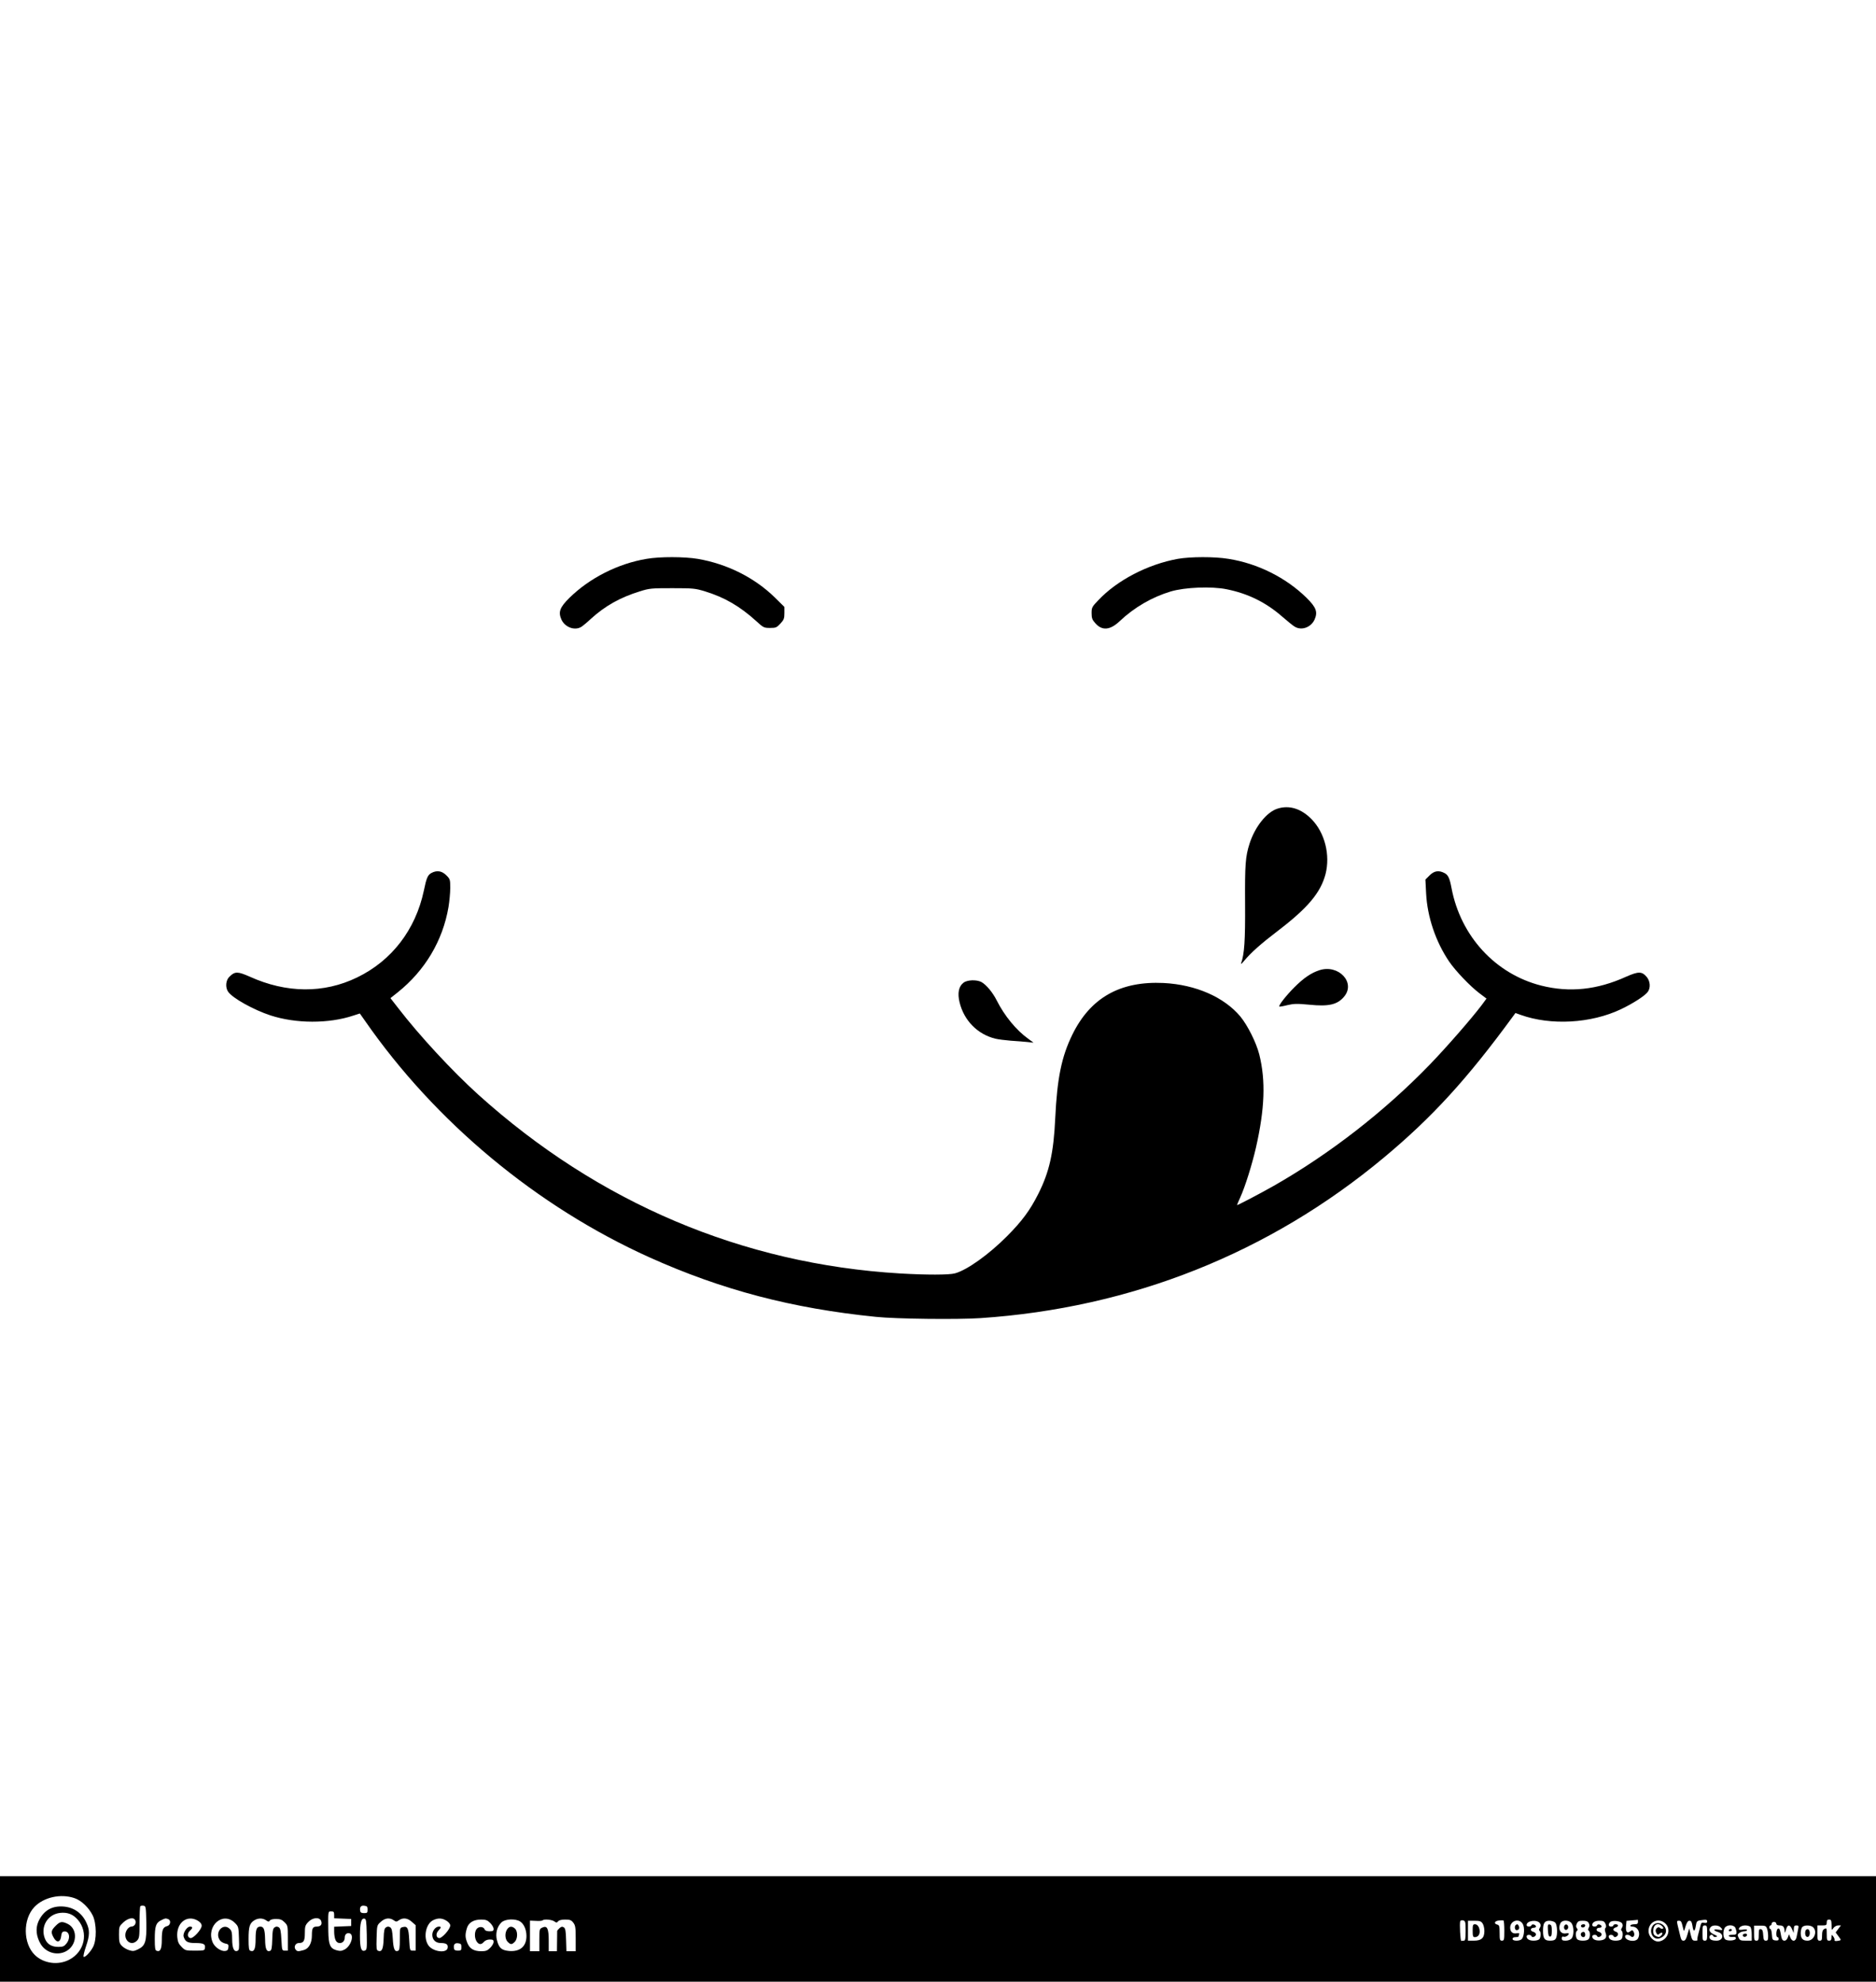<!-- Generated by IcoMoon.io -->
<!-- <svg version="1.1" xmlns="http://www.w3.org/2000/svg" width="133" height="32" viewBox="0 0 133 32">
<title>brand-logo</title>
<path d="M21.276 8.13h-8.683c-1.026-0.354-2.209-0.559-3.44-0.559-0.007 0-0.014 0-0.021 0h0.001c-0.097-0.003-0.21-0.005-0.324-0.005-2.366 0-4.532 0.852-6.21 2.266l0.014-0.012c-1.598 1.279-2.613 3.229-2.613 5.416 0 0.007 0 0.015 0 0.022v-0.001c-0 0.024-0.001 0.052-0.001 0.080 0 2.484 1.385 4.644 3.425 5.75l0.034 0.017-3.425 8.13 3.326 2.11c2.258-1.481 5.009-2.387 7.968-2.456l0.018-0c0.060-0.003 0.131-0.005 0.202-0.005 0.809 0 1.56 0.248 2.181 0.671l-0.013-0.009c0.664 0.617 1.089 1.484 1.124 2.45l0 0.006 5.708-0.692q-0.519-7.023-6.884-7.023c-2.976 0.042-5.719 1.008-7.964 2.623l0.041-0.028 2.698-4.29c0.215 0.023 0.465 0.035 0.718 0.035 0.039 0 0.079-0 0.118-0.001l-0.006 0c0.115 0.005 0.249 0.008 0.385 0.008 2.275 0 4.37-0.771 6.038-2.065l-0.022 0.017c1.541-1.146 2.528-2.962 2.528-5.008 0-0.003 0-0.006 0-0.009v0c0-0.017 0-0.038 0-0.058 0-1.145-0.363-2.205-0.98-3.071l0.011 0.016 4.048 0.277zM9.237 18.785c-0.023 0-0.050 0.001-0.077 0.001-1.048 0-2.005-0.394-2.729-1.042l0.004 0.003c-0.724-0.632-1.178-1.557-1.178-2.587 0-0.039 0.001-0.078 0.002-0.117l-0 0.006c-0.002-0.042-0.003-0.092-0.003-0.142 0-0.972 0.421-1.846 1.090-2.45l0.003-0.003c0.682-0.602 1.583-0.97 2.571-0.97 0.039 0 0.078 0.001 0.116 0.002l-0.006-0c0.027-0.001 0.059-0.001 0.091-0.001 1.033 0 1.974 0.395 2.68 1.042l-0.003-0.003c0.704 0.646 1.144 1.57 1.144 2.596 0 0.048-0.001 0.096-0.003 0.143l0-0.007c0.002 0.045 0.004 0.099 0.004 0.152 0 0.96-0.414 1.824-1.073 2.423l-0.003 0.002c-0.669 0.592-1.555 0.953-2.524 0.953-0.037 0-0.074-0.001-0.11-0.002l0.005 0zM34.041 8.649v10.136c-0.847 1.121-2.171 1.843-3.664 1.863l-0.003 0q-2.906 0-2.906-4.29v-8.822l-5.466 1.107v9.41c-0.011 0.149-0.017 0.322-0.017 0.497 0 1.84 0.667 3.524 1.772 4.824l-0.009-0.011c1.077 1.146 2.602 1.859 4.294 1.859 0.066 0 0.131-0.001 0.196-0.003l-0.009 0c0.062 0.002 0.135 0.003 0.208 0.003 2.318 0 4.397-1.029 5.803-2.654l0.008-0.010v2.177h5.258v-17.194zM54.348 1.418v6.435c-0.908-0.203-1.956-0.328-3.031-0.346l-0.013-0c-0.087-0.003-0.19-0.004-0.294-0.004-2.619 0-4.998 1.030-6.754 2.706l0.004-0.004c-1.742 1.67-2.825 4.015-2.825 6.614 0 0.107 0.002 0.214 0.005 0.321l-0-0.015c-0.005 0.108-0.008 0.234-0.008 0.361 0 2.129 0.797 4.071 2.108 5.546l-0.007-0.008c1.257 1.395 3.069 2.268 5.086 2.268 0.058 0 0.116-0.001 0.173-0.002l-0.009 0c0.055 0.002 0.12 0.002 0.186 0.002 2.266 0 4.283-1.064 5.58-2.72l0.012-0.015v2.179h5.253v-24.424zM51.165 20.895c-0.041 0.002-0.089 0.003-0.137 0.003-1.121 0-2.125-0.503-2.799-1.295l-0.004-0.005c-0.694-0.873-1.114-1.991-1.114-3.208 0-0.095 0.003-0.189 0.008-0.282l-0.001 0.013c-0.008-0.098-0.012-0.212-0.012-0.327 0-1.165 0.452-2.225 1.191-3.014l-0.002 0.002c0.738-0.698 1.737-1.127 2.836-1.127 0.049 0 0.098 0.001 0.146 0.003l-0.007-0c0.020-0 0.045-0 0.069-0 1.111 0 2.15 0.309 3.036 0.845l-0.026-0.015v6.884c-0.714 0.93-1.827 1.524-3.078 1.524-0.037 0-0.074-0.001-0.11-0.002l0.005 0zM71.369 4.255c1.571 0.013 3.067 0.316 4.443 0.859l-0.084-0.029v-4.29c-1.501-0.507-3.229-0.799-5.025-0.799-0.046 0-0.091 0-0.137 0.001l0.007-0q-7.611 0-7.611 7.507v17.231h5.466v-12.385h5.847v-4.221h-5.847v-0.825c-0.007-0.081-0.011-0.174-0.011-0.269 0-0.77 0.265-1.478 0.708-2.038l-0.005 0.007c0.521-0.472 1.216-0.762 1.978-0.762 0.095 0 0.189 0.005 0.282 0.013l-0.012-0.001zM83.408 25.427c0.093 0.003 0.202 0.005 0.312 0.005 2.62 0 5.004-1.008 6.786-2.657l-0.007 0.006c1.747-1.588 2.839-3.87 2.839-6.407 0-0.065-0.001-0.129-0.002-0.193l0 0.010c0.001-0.047 0.002-0.103 0.002-0.159 0-2.42-1.061-4.593-2.743-6.078l-0.009-0.008c-1.729-1.559-4.031-2.513-6.555-2.513-0.11 0-0.219 0.002-0.328 0.005l0.016-0c-0.093-0.003-0.202-0.005-0.312-0.005-2.62 0-5.004 1.008-6.786 2.657l0.007-0.006c-1.747 1.594-2.839 3.88-2.839 6.422 0 0.071 0.001 0.143 0.003 0.214l-0-0.011c-0.001 0.049-0.002 0.107-0.002 0.165 0 2.413 1.061 4.578 2.743 6.054l0.009 0.008c1.732 1.549 4.031 2.496 6.551 2.496 0.111 0 0.222-0.002 0.332-0.005l-0.016 0zM83.719 21.345c-0.053 0.003-0.115 0.004-0.178 0.004-1.195 0-2.266-0.537-2.983-1.382l-0.005-0.006c-0.728-0.94-1.167-2.136-1.167-3.434 0-0.108 0.003-0.216 0.009-0.322l-0.001 0.015c-0.005-0.086-0.008-0.186-0.008-0.287 0-1.194 0.407-2.293 1.089-3.166l-0.009 0.011c0.674-0.778 1.663-1.267 2.766-1.267 0.061 0 0.122 0.002 0.183 0.005l-0.009-0c0.051-0.002 0.112-0.004 0.172-0.004 1.198 0 2.27 0.539 2.987 1.387l0.005 0.006c0.729 0.947 1.168 2.149 1.168 3.454 0 0.112-0.003 0.222-0.010 0.332l0.001-0.015c0.005 0.081 0.007 0.175 0.007 0.271 0 1.187-0.406 2.278-1.087 3.144l0.008-0.011c-0.674 0.78-1.664 1.271-2.77 1.271-0.060 0-0.12-0.001-0.179-0.004l0.008 0zM103.611 25.427c0.093 0.003 0.202 0.005 0.312 0.005 2.62 0 5.004-1.008 6.786-2.657l-0.007 0.006c1.747-1.588 2.839-3.87 2.839-6.407 0-0.065-0.001-0.129-0.002-0.193l0 0.010c0.001-0.047 0.002-0.102 0.002-0.158 0-2.421-1.061-4.594-2.744-6.079l-0.009-0.008c-1.729-1.559-4.031-2.513-6.555-2.513-0.109 0-0.218 0.002-0.326 0.005l0.016-0c-0.093-0.003-0.202-0.005-0.312-0.005-2.62 0-5.004 1.008-6.786 2.657l0.007-0.006c-1.747 1.594-2.839 3.88-2.839 6.422 0 0.071 0.001 0.143 0.003 0.214l-0-0.011c-0.001 0.049-0.002 0.107-0.002 0.165 0 2.413 1.061 4.578 2.743 6.054l0.009 0.008c1.732 1.549 4.031 2.496 6.551 2.496 0.111 0 0.222-0.002 0.332-0.005l-0.016 0zM103.922 21.345c-0.053 0.003-0.115 0.004-0.178 0.004-1.195 0-2.266-0.537-2.983-1.382l-0.005-0.006c-0.728-0.94-1.167-2.136-1.167-3.434 0-0.108 0.003-0.216 0.009-0.322l-0.001 0.015c-0.005-0.082-0.007-0.179-0.007-0.276 0-1.197 0.408-2.298 1.094-3.172l-0.008 0.011c0.674-0.778 1.663-1.267 2.766-1.267 0.061 0 0.122 0.002 0.183 0.005l-0.009-0c0.053-0.003 0.115-0.004 0.178-0.004 1.195 0 2.266 0.537 2.983 1.382l0.005 0.006c0.729 0.947 1.168 2.149 1.168 3.454 0 0.112-0.003 0.222-0.010 0.332l0.001-0.015c0.004 0.078 0.007 0.17 0.007 0.263 0 1.19-0.408 2.285-1.093 3.152l0.008-0.011c-0.674 0.78-1.664 1.271-2.77 1.271-0.060 0-0.12-0.001-0.179-0.004l0.008 0zM127.135 1.418v6.435c-0.908-0.203-1.956-0.328-3.031-0.346l-0.013-0c-0.086-0.003-0.188-0.004-0.29-0.004-2.619 0-4.998 1.030-6.754 2.706l0.004-0.004c-1.742 1.67-2.825 4.015-2.825 6.614 0 0.107 0.002 0.214 0.005 0.321l-0-0.015c-0.005 0.108-0.008 0.234-0.008 0.361 0 2.129 0.797 4.071 2.108 5.546l-0.007-0.008c1.257 1.395 3.069 2.268 5.086 2.268 0.055 0 0.109-0.001 0.164-0.002l-0.008 0c0.055 0.002 0.12 0.002 0.186 0.002 2.266 0 4.283-1.064 5.58-2.72l0.012-0.015v2.179h5.258v-24.424zM123.952 20.895c-0.041 0.002-0.089 0.003-0.137 0.003-1.121 0-2.125-0.503-2.799-1.295l-0.004-0.005c-0.694-0.873-1.114-1.991-1.114-3.208 0-0.095 0.003-0.189 0.008-0.282l-0.001 0.013c-0.008-0.098-0.012-0.212-0.012-0.327 0-1.165 0.452-2.225 1.191-3.014l-0.002 0.002c0.738-0.698 1.737-1.127 2.836-1.127 0.049 0 0.098 0.001 0.146 0.003l-0.007-0c0.020-0 0.045-0 0.069-0 1.111 0 2.15 0.309 3.036 0.845l-0.026-0.015v6.884c-0.714 0.93-1.827 1.524-3.078 1.524-0.037 0-0.074-0.001-0.11-0.002l0.005 0z"></path>
</svg> -->
<svg version="1.0" xmlns="http://www.w3.org/2000/svg"
 width="1600pt" height="1690pt" viewBox="0 0 1600 1690"
 preserveAspectRatio="xMidYMid meet">

<g transform="translate(0,1690) scale(0.1,-0.1)"
fill="#000000" stroke="none">
<path d="M5514 12134 c-242 -40 -485 -163 -657 -332 -83 -82 -97 -121 -69
-185 29 -65 111 -97 168 -64 12 7 50 38 84 70 121 110 249 182 417 234 83 26
99 27 278 27 177 0 196 -2 277 -27 168 -51 299 -128 437 -253 62 -57 67 -59
119 -59 49 0 56 3 88 37 30 33 34 44 34 90 l0 52 -82 81 c-173 169 -406 286
-657 329 -114 19 -322 20 -437 0z"/>
<path d="M10045 12134 c-255 -46 -517 -182 -677 -352 -55 -57 -58 -63 -58
-111 0 -42 5 -56 31 -85 58 -67 127 -61 210 18 123 116 274 204 434 252 121
36 348 45 476 19 181 -36 336 -112 474 -233 43 -37 89 -75 104 -84 58 -39 142
-10 173 59 28 64 14 103 -69 185 -175 172 -417 293 -665 332 -120 20 -325 19
-433 0z"/>
<path d="M10896 10004 c-93 -29 -193 -155 -239 -299 -35 -110 -40 -176 -38
-510 2 -318 -6 -432 -34 -510 -4 -11 7 -2 25 20 59 71 142 145 290 258 254
194 363 324 405 482 42 164 -6 354 -119 469 -88 90 -190 122 -290 90z"/>
<path d="M3679 9455 c-31 -17 -42 -42 -64 -150 -71 -334 -274 -598 -570 -741
-283 -137 -601 -135 -915 7 -102 45 -126 46 -172 1 -33 -30 -38 -93 -12 -130
37 -54 217 -154 360 -201 217 -71 497 -72 707 -2 l56 18 43 -61 c600 -865
1467 -1586 2428 -2019 618 -278 1216 -435 1930 -507 172 -18 695 -24 890 -11
1289 86 2467 555 3445 1371 412 344 709 669 1100 1204 l20 27 45 -16 c256 -92
599 -73 854 48 105 50 207 116 230 149 25 35 20 91 -9 126 -41 49 -71 49 -175
3 -249 -113 -484 -137 -726 -76 -390 99 -686 421 -764 830 -16 86 -29 114 -61
130 -48 25 -87 19 -126 -20 l-36 -36 6 -117 c10 -200 81 -412 197 -583 55 -80
177 -208 256 -268 l62 -47 -42 -57 c-88 -116 -298 -357 -442 -506 -387 -400
-851 -760 -1329 -1033 -118 -67 -315 -170 -315 -165 0 2 13 33 29 68 41 91 98
273 132 419 76 334 85 573 29 798 -26 102 -99 247 -161 323 -139 166 -381 272
-654 286 -372 18 -626 -126 -780 -442 -91 -186 -129 -371 -145 -709 -14 -299
-50 -460 -146 -650 -69 -137 -138 -230 -264 -357 -156 -157 -342 -290 -445
-318 -50 -14 -244 -14 -468 -1 -1344 80 -2575 602 -3599 1526 -220 199 -501
502 -681 736 l-67 86 63 50 c231 185 383 439 432 726 8 49 15 122 15 163 0 72
-1 76 -34 109 -38 38 -81 44 -127 19z"/>
<path d="M11253 8626 c-71 -23 -134 -66 -214 -146 -71 -71 -137 -156 -128
-164 2 -2 33 3 68 12 56 13 81 14 187 4 166 -17 240 0 297 68 102 120 -46 279
-210 226z"/>
<path d="M8217 8519 c-41 -31 -52 -90 -33 -167 38 -156 154 -273 306 -310 25
-6 83 -13 130 -17 47 -3 110 -8 140 -11 l55 -6 -45 33 c-103 74 -203 196 -269
327 -35 70 -91 136 -132 158 -42 21 -121 18 -152 -7z"/>
<path d="M0 450 l0 -450 8000 0 8000 0 0 450 0 450 -8000 0 -8000 0 0 -450z
m635 263 c59 -20 122 -80 156 -148 33 -69 35 -209 2 -270 -24 -45 -70 -92 -80
-82 -4 4 5 43 20 87 33 97 34 140 3 205 -41 88 -118 137 -217 137 -89 0 -153
-44 -192 -130 -25 -58 -18 -126 19 -189 43 -74 138 -103 214 -65 98 49 108
192 16 236 -49 23 -64 20 -102 -18 -38 -38 -41 -54 -19 -95 27 -53 61 -48 67
9 2 24 9 36 21 38 48 9 62 -54 24 -102 -20 -25 -31 -29 -70 -29 -56 0 -94 23
-113 68 -42 102 20 210 129 222 62 7 111 -12 151 -59 93 -109 58 -272 -73
-340 -95 -50 -219 -33 -294 40 -101 99 -103 304 -4 409 80 84 225 116 342 76z
m613 -208 c3 -164 -8 -198 -71 -229 -33 -16 -45 -17 -76 -7 -20 6 -48 22 -62
37 -21 22 -24 35 -24 96 0 68 1 70 37 104 44 40 93 47 103 14 8 -25 -10 -50
-36 -50 -10 0 -26 -11 -35 -25 -48 -73 28 -155 86 -93 18 20 20 35 20 153 0
73 3 135 7 139 4 4 16 6 28 4 19 -3 20 -11 23 -143z m1887 110 c0 -27 -3 -30
-30 -30 -21 0 -31 5 -33 18 -6 33 6 49 35 45 24 -3 28 -8 28 -33z m-285 -45
l0 -29 73 -3 72 -3 0 -30 0 -30 -72 -3 -73 -3 0 -44 c0 -24 5 -56 12 -70 19
-43 78 -28 78 20 0 28 17 44 41 38 43 -12 13 -110 -43 -139 -26 -13 -38 -14
-70 -5 -53 16 -66 47 -68 162 -2 174 -3 169 25 169 21 0 25 -5 25 -30z m-1416
-36 c27 -10 20 -53 -9 -60 -36 -9 -45 -32 -45 -117 0 -78 -13 -106 -45 -93
-12 4 -15 25 -15 100 0 109 10 139 54 160 35 18 39 18 60 10z m254 -14 c21
-13 32 -27 32 -43 0 -31 -72 -110 -96 -105 -27 5 -29 41 -4 63 25 23 26 35 0
35 -26 0 -62 -57 -54 -85 13 -43 34 -55 98 -55 72 0 89 -9 84 -41 -3 -23 -6
-24 -85 -24 -79 0 -84 1 -114 32 -25 25 -33 42 -37 83 -11 121 83 196 176 140z
m316 -19 c30 -30 31 -35 34 -131 3 -88 2 -101 -14 -107 -28 -11 -44 24 -44 99
0 55 -4 72 -20 88 -57 57 -132 -29 -85 -96 8 -12 28 -24 45 -28 27 -5 31 -10
28 -33 -2 -21 -9 -29 -28 -31 -36 -4 -89 33 -106 73 -59 141 87 269 190 166z
m265 23 c19 -14 25 -14 32 -3 5 9 26 14 53 14 36 0 51 -6 73 -28 27 -27 28
-31 28 -135 l0 -107 -25 0 c-25 0 -25 2 -30 94 -4 75 -9 96 -22 105 -13 8 -23
8 -35 0 -15 -9 -19 -28 -21 -103 -2 -70 -6 -93 -18 -98 -30 -11 -42 15 -43 99
-2 84 -11 108 -40 108 -32 0 -41 -22 -41 -106 0 -85 -12 -113 -45 -100 -12 4
-15 25 -15 100 0 105 9 134 48 159 34 21 71 21 101 1z m470 -6 c11 -30 -4 -48
-39 -48 -32 0 -40 -14 -40 -75 0 -66 -26 -113 -69 -125 -47 -13 -56 -13 -69 3
-19 23 -3 57 27 57 41 0 51 18 51 86 0 54 3 66 29 93 37 40 97 44 110 9z m389
-114 c2 -118 1 -132 -15 -138 -32 -13 -43 21 -43 125 0 110 11 152 38 147 15
-3 17 -19 20 -134z m230 120 c20 -14 24 -14 44 0 34 24 74 20 110 -13 l33 -29
0 -109 0 -108 -25 0 c-24 0 -25 2 -30 92 -5 100 -15 119 -54 109 -26 -6 -26
-8 -26 -102 0 -77 -3 -96 -16 -101 -28 -10 -39 16 -44 104 -4 67 -9 88 -22 97
-13 8 -23 8 -35 0 -15 -9 -19 -28 -21 -97 -3 -89 -15 -116 -48 -103 -13 5 -15
22 -12 112 3 105 3 106 36 135 36 33 76 37 110 13z m450 -4 c19 -12 32 -28 32
-40 0 -32 -71 -111 -95 -108 -27 4 -30 39 -5 65 25 27 25 33 2 33 -27 0 -55
-36 -55 -70 0 -42 28 -70 72 -70 47 0 64 -12 59 -41 -7 -51 -132 -33 -167 25
-42 67 -19 179 42 210 43 21 76 20 115 -4z m373 -19 c16 -16 29 -39 29 -50 0
-17 -6 -21 -35 -21 -22 0 -38 6 -41 15 -9 24 -43 29 -65 9 -23 -21 -25 -80 -3
-112 19 -27 39 -28 61 -2 11 12 30 20 50 20 27 0 33 -4 33 -21 0 -11 -13 -34
-29 -50 -24 -24 -38 -29 -76 -29 -63 0 -99 21 -119 70 -19 47 -20 71 -5 123
13 50 57 77 122 77 40 0 54 -5 78 -29z m256 12 c32 -21 53 -70 53 -123 0 -89
-54 -135 -147 -128 -65 6 -87 25 -104 90 -16 57 0 118 38 154 32 30 119 34
160 7z m290 2 c18 -13 22 -13 33 0 8 10 30 15 60 15 40 0 52 -4 69 -26 18 -23
21 -41 21 -135 l0 -109 -40 0 -39 0 -3 96 c-2 78 -6 99 -20 108 -13 8 -22 6
-37 -8 -11 -10 -20 -21 -19 -25 0 -3 0 -43 -1 -88 l-1 -83 -35 0 -35 0 0 88
c0 106 -13 133 -54 114 -25 -11 -26 -14 -26 -107 l0 -95 -40 0 -40 0 0 130 0
131 50 -2 c27 -2 53 0 57 4 12 13 78 7 100 -8z m7773 -81 c0 -68 -3 -84 -15
-84 -8 0 -18 -1 -22 -2 -8 -3 -16 149 -9 168 3 7 13 10 25 7 19 -5 21 -13 21
-89z m330 0 c0 -77 -2 -84 -20 -84 -18 0 -20 7 -20 66 0 57 -3 67 -20 71 -32
8 -24 31 13 35 17 2 35 2 40 0 4 -2 7 -41 7 -88z m1140 76 c0 -15 -7 -20 -29
-20 -17 0 -33 -4 -36 -10 -3 -6 4 -10 16 -10 48 0 74 -54 49 -101 -20 -36
-110 -21 -110 18 0 16 32 17 47 2 23 -23 43 10 24 40 -8 12 -12 12 -25 2 -28
-23 -42 -7 -38 42 l4 46 46 4 c26 2 48 4 50 5 1 1 2 -7 2 -18z m590 4 c0 -12
-7 -15 -25 -12 -21 4 -26 1 -31 -21 -3 -14 -12 -47 -19 -73 -7 -25 -11 -49 -8
-52 4 -3 -5 -6 -19 -6 -23 0 -27 6 -39 53 l-12 52 -15 -52 c-11 -39 -19 -53
-33 -53 -18 0 -21 5 -37 75 -24 97 -24 95 -3 95 19 0 22 -5 36 -65 7 -30 7
-30 21 18 11 34 20 47 33 47 15 0 20 -10 26 -45 7 -53 20 -51 29 4 5 34 10 40
34 44 54 8 62 7 62 -9z m1061 -31 c0 -47 1 -47 16 -25 9 12 26 22 40 22 l24 0
-23 -30 -22 -30 22 -30 c28 -37 28 -37 -7 -42 -18 -3 -27 0 -25 7 3 6 -2 19
-10 30 -15 19 -15 19 -16 -7 0 -21 -5 -28 -20 -28 -18 0 -20 7 -20 55 0 53 -1
55 -20 45 -15 -8 -20 -21 -20 -55 0 -38 -3 -45 -20 -45 -18 0 -20 7 -20 65 l0
65 40 0 c36 0 40 3 40 25 0 18 5 25 20 25 17 0 20 -7 21 -47z m-2977 15 c9
-12 16 -42 16 -65 0 -60 -25 -83 -90 -83 l-50 0 0 85 0 85 54 0 c45 0 58 -4
70 -22z m342 -3 c19 -29 15 -104 -6 -130 -17 -20 -80 -20 -80 0 0 9 9 15 25
15 14 0 25 2 25 4 0 2 3 11 6 19 4 11 -1 13 -20 10 -34 -7 -56 12 -56 48 0 59
74 83 106 34z m148 3 c8 -13 8 -23 -1 -38 -8 -12 -9 -21 -3 -25 14 -9 12 -59
-2 -73 -7 -7 -28 -12 -48 -12 -37 0 -60 14 -60 37 0 16 37 17 42 1 6 -16 38
-2 38 16 0 9 -11 18 -24 22 -29 7 -24 34 5 34 10 0 19 5 19 10 0 16 -33 26
-38 12 -5 -16 -42 -15 -42 1 0 39 91 50 114 15z m130 6 c18 -18 22 -104 6
-135 -8 -14 -21 -19 -50 -19 -47 0 -60 18 -60 85 0 65 13 85 55 85 18 0 41 -7
49 -16z m140 -6 c21 -30 21 -106 -1 -130 -9 -10 -30 -18 -50 -18 -26 0 -33 4
-33 20 0 13 5 18 15 14 15 -6 45 11 45 26 0 4 -11 5 -25 2 -47 -8 -71 40 -45
89 15 28 74 26 94 -3z m146 2 c7 -14 8 -26 0 -39 -7 -13 -7 -22 0 -26 14 -9
13 -58 -2 -73 -16 -16 -80 -16 -96 0 -15 15 -16 64 -2 73 8 5 7 11 -1 21 -9
11 -9 21 -1 39 10 21 19 25 51 25 30 0 43 -5 51 -20z m142 -5 c8 -18 8 -29 1
-36 -7 -7 -7 -19 0 -40 16 -41 0 -63 -47 -67 -39 -3 -66 11 -66 34 0 17 37 19
42 2 6 -16 38 -2 38 16 0 9 -11 18 -24 22 -29 7 -24 34 5 34 10 0 19 5 19 10
0 16 -33 26 -38 12 -5 -16 -42 -15 -42 1 0 23 23 37 62 37 31 0 41 -5 50 -25z
m142 3 c8 -13 8 -23 -1 -38 -8 -12 -9 -21 -3 -25 14 -9 12 -59 -2 -73 -7 -7
-28 -12 -48 -12 -37 0 -60 14 -60 37 0 16 37 17 42 1 6 -17 38 -2 38 18 0 9
-9 18 -20 21 -11 3 -20 11 -20 18 0 7 9 15 20 18 11 3 20 10 20 16 0 6 -9 11
-20 11 -11 0 -20 -4 -20 -10 0 -5 -9 -10 -20 -10 -22 0 -26 20 -8 38 18 18 89
11 102 -10z m371 -3 c50 -49 20 -137 -52 -151 -44 -9 -93 38 -93 89 0 80 90
118 145 62z m945 0 c0 -10 10 -15 29 -15 30 0 40 -13 42 -53 1 -14 5 -8 11 16
12 46 33 48 52 5 l14 -33 1 33 c1 26 5 32 22 32 19 0 21 -4 15 -32 -4 -18 -10
-48 -13 -65 -7 -42 -39 -45 -54 -5 l-11 27 -10 -27 c-6 -17 -17 -28 -28 -28
-19 0 -25 10 -35 72 -5 26 -11 35 -21 31 -16 -6 -20 -73 -4 -73 6 0 10 -7 10
-16 0 -11 -8 -14 -27 -12 -26 3 -28 7 -31 51 -2 26 -7 47 -13 47 -5 0 -9 7 -9
15 0 8 5 15 10 15 6 0 10 7 10 15 0 8 9 15 20 15 11 0 20 -7 20 -15z m-590
-80 c0 -58 -2 -65 -20 -65 -18 0 -20 7 -20 65 0 58 2 65 20 65 18 0 20 -7 20
-65z m114 49 c24 -23 20 -27 -19 -20 -44 9 -46 -8 -3 -20 56 -16 45 -74 -12
-74 -41 0 -60 10 -60 31 0 20 26 27 32 8 2 -6 13 -9 23 -7 16 4 13 8 -17 21
-39 17 -49 42 -26 65 17 17 64 15 82 -4z m126 -3 c5 -11 10 -29 10 -40 0 -17
-6 -21 -36 -21 -22 0 -33 -4 -29 -11 4 -5 19 -9 33 -7 19 2 27 -2 27 -12 0
-21 -77 -26 -94 -6 -16 19 -17 66 -2 94 16 29 75 31 91 3z m128 7 c7 -7 12
-36 12 -65 l0 -53 -50 0 c-45 0 -52 3 -62 26 -11 22 -10 28 7 40 10 8 29 14
42 14 13 0 23 5 23 10 0 7 -13 8 -35 4 -19 -3 -35 -2 -35 3 0 18 25 33 55 33
17 0 36 -5 43 -12z m142 -14 c6 -14 10 -43 10 -65 0 -32 -3 -39 -19 -39 -17 0
-20 8 -23 47 -2 36 -7 49 -20 51 -15 3 -18 -4 -18 -47 0 -44 -3 -51 -20 -51
-18 0 -20 7 -20 64 l0 64 50 0 c45 1 52 -2 60 -24z m394 10 c39 -38 7 -114
-48 -114 -41 0 -58 19 -58 65 0 20 6 42 12 50 16 20 74 19 94 -1z m-11529
-169 c0 -27 -3 -30 -30 -30 -21 0 -31 5 -33 18 -6 33 6 49 35 45 24 -3 28 -8
28 -33z"/>
<path d="M4326 448 c-22 -31 -20 -84 4 -108 25 -25 35 -25 60 0 26 26 27 90 2
113 -25 23 -48 21 -66 -5z"/>
<path d="M12560 435 c0 -46 3 -55 18 -55 25 0 42 19 42 48 0 34 -18 62 -40 62
-18 0 -20 -7 -20 -55z"/>
<path d="M12927 483 c-13 -12 -7 -43 7 -43 19 0 28 14 20 34 -7 17 -16 20 -27
9z"/>
<path d="M13202 438 c2 -39 7 -53 18 -53 11 0 15 12 15 50 0 40 -4 50 -18 53
-16 3 -18 -3 -15 -50z"/>
<path d="M13347 484 c-15 -15 -7 -45 11 -42 9 2 17 12 17 22 0 20 -16 31 -28
20z"/>
<path d="M13485 481 c-3 -5 -1 -12 5 -16 12 -7 30 2 30 16 0 12 -27 12 -35 0z"/>
<path d="M13491 420 c-17 -10 -7 -40 14 -40 8 0 15 9 15 19 0 24 -12 32 -29
21z"/>
<path d="M14096 478 c-38 -54 5 -129 61 -107 53 20 68 69 33 107 -27 29 -74
29 -94 0z m80 -5 c12 -12 13 -18 4 -21 -6 -2 -17 1 -23 7 -7 7 -14 7 -24 0
-15 -13 -16 -28 -4 -48 8 -12 12 -13 25 -1 23 18 34 3 13 -17 -13 -14 -21 -14
-42 -5 -19 9 -25 19 -25 45 0 54 40 76 76 40z"/>
<path d="M14745 440 c-3 -5 1 -10 9 -10 9 0 16 5 16 10 0 6 -4 10 -9 10 -6 0
-13 -4 -16 -10z"/>
<path d="M14865 401 c-3 -5 -1 -12 5 -16 12 -7 30 2 30 16 0 12 -27 12 -35 0z"/>
<path d="M15398 433 c-7 -30 3 -54 20 -51 23 4 23 61 1 66 -9 2 -18 -5 -21
-15z"/>
</g>
</svg>


